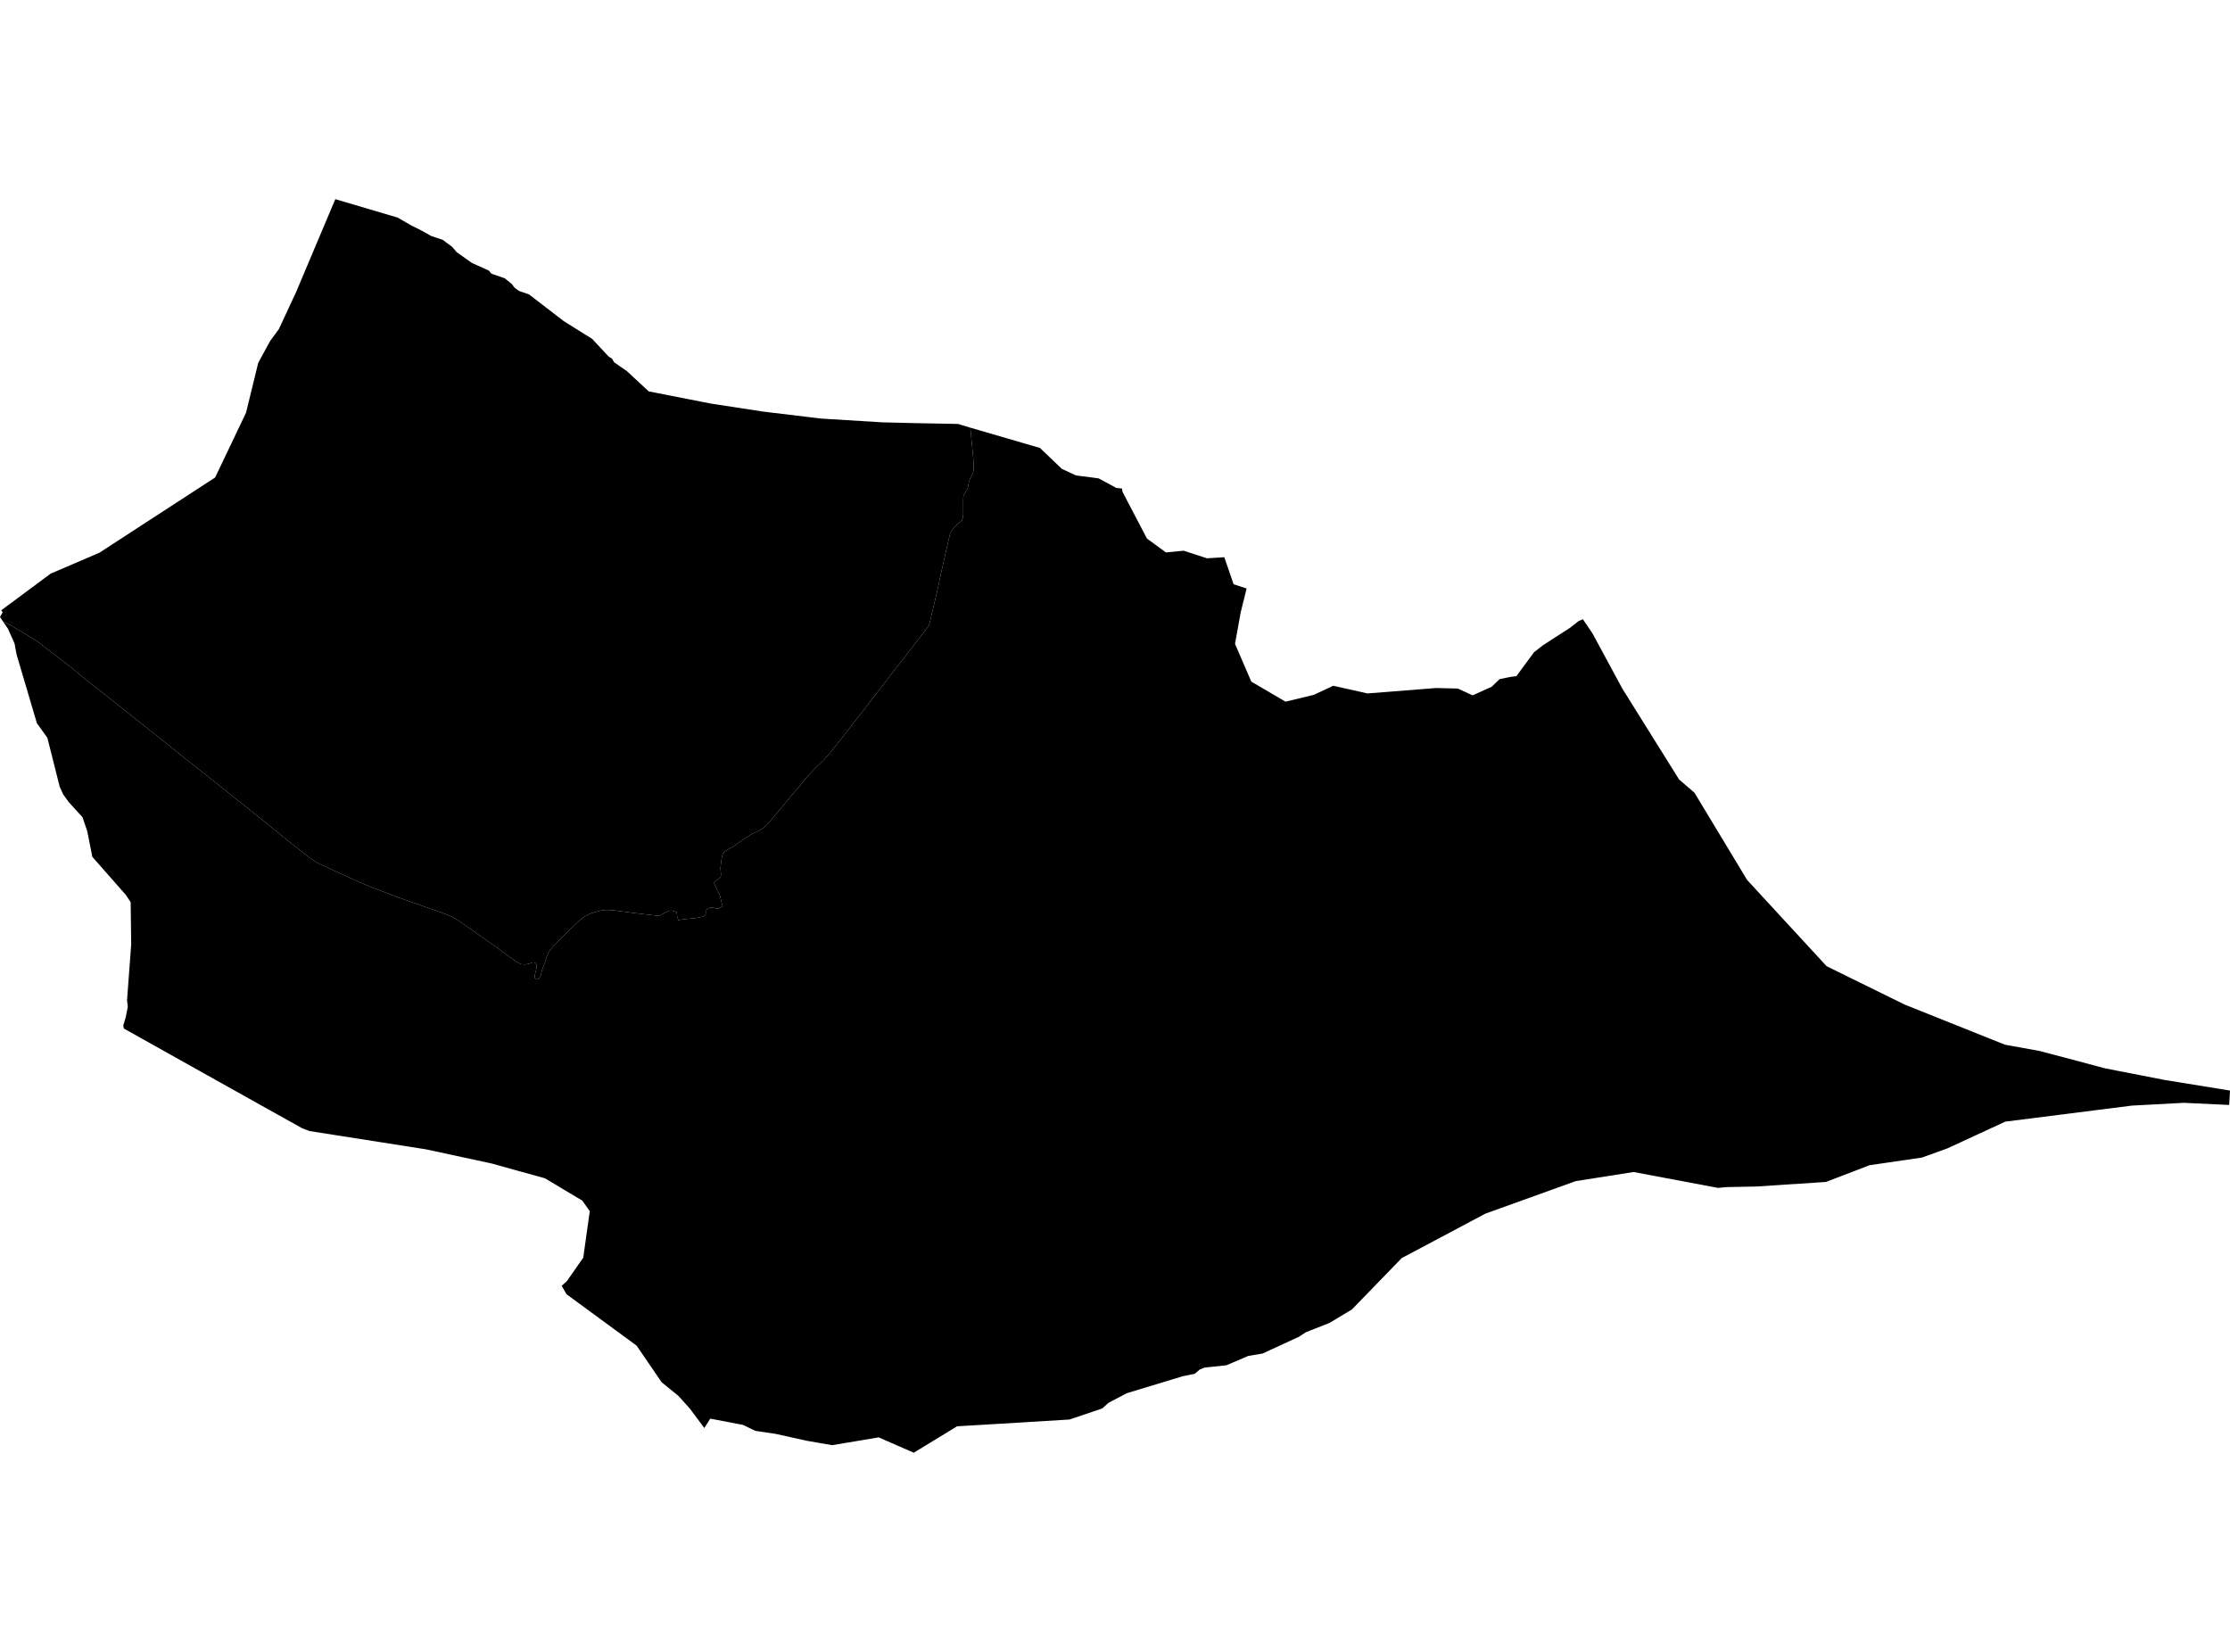 <?xml version='1.0'?>
<svg  baseProfile = 'tiny' width = '540' height = '400' stroke-linecap = 'round' stroke-linejoin = 'round' version='1.1' xmlns='http://www.w3.org/2000/svg'>
<path id='2609901001' title='2609901001'  d='M 99.511 54.547 99.511 54.557 101.903 55.739 102.999 56.344 104.382 57.132 107.197 58.073 109.464 59.754 110.569 61.042 110.569 61.051 114.325 63.703 115.642 64.289 118.37 65.519 118.985 66.268 122.213 67.383 123.481 68.391 123.894 68.728 124.634 69.688 125.671 70.447 128.102 71.293 135.711 77.143 136.47 77.73 143.377 82.053 143.397 82.062 147.384 86.338 148.21 86.847 148.7 87.721 151.793 89.863 155.492 93.293 157.096 94.773 157.183 94.792 172.122 97.722 184.698 99.653 198.782 101.354 213.606 102.266 221.061 102.449 230.14 102.622 232.004 102.66 232.618 102.852 234.963 103.554 235.481 108.886 235.683 111.028 235.779 113.026 235.77 113.612 235.654 114.362 234.867 115.995 234.636 116.677 234.463 117.446 234.377 118.108 234.213 118.483 233.675 119.309 233.31 120.116 233.243 120.885 233.253 123.777 233.243 124.632 233.185 125.381 233.118 125.525 232.907 126.006 232.013 126.803 230.784 128.042 230.39 128.599 230.082 129.118 229.39 132.068 227.613 139.994 226.95 143.068 225.778 148.044 225.74 148.227 225.548 149.082 225.202 150.542 225.01 151.205 224.779 151.695 223.914 152.838 222.819 154.241 220.946 156.662 220.283 157.507 218.602 159.736 216.815 161.965 214.663 164.799 212.174 167.979 209.292 171.745 206.583 175.194 203.173 179.594 202.02 181.016 200.521 182.899 200.069 183.37 199.31 184.215 197.562 185.906 196.476 187.021 195.323 188.279 193.431 190.595 191.836 192.43 189.857 194.831 186.197 199.164 185.553 199.923 184.659 200.624 184.458 200.749 184.218 200.893 183.699 201.172 183.218 201.422 182.162 201.873 181.604 202.229 179.914 203.314 178.684 204.198 177.742 204.871 176.906 205.322 176.186 205.755 176.032 205.851 175.379 206.245 175.273 206.398 175.072 206.706 174.841 207.301 174.668 208.387 174.457 210.174 174.514 210.962 174.601 211.75 174.524 212.288 174.418 212.432 174.236 212.662 172.766 213.69 173.035 214.132 174.341 216.88 174.975 219.493 173.909 220.002 173.602 220.021 173.409 219.973 173.189 219.935 172.891 219.848 172.401 219.781 172.074 219.8 171.661 219.896 171.248 220.146 170.979 220.29 170.806 220.348 171.113 221.289 170.345 221.885 169.682 222.068 168.894 222.25 167.789 222.385 166.925 222.462 166.127 222.538 164.84 222.711 164.629 222.769 164.369 222.913 164.235 222.663 164.004 222.125 163.86 220.857 163.773 220.828 163.581 220.771 163.12 220.617 162.669 220.511 161.958 220.569 160.843 221.097 160.622 221.222 159.892 221.616 159.373 221.76 152.754 220.992 151.784 220.838 150.842 220.732 149.699 220.579 148.373 220.415 147.019 220.348 145.981 220.396 145.174 220.579 144.684 220.684 143.118 221.165 142.071 221.655 140.918 222.375 139.487 223.691 137.623 225.449 136.431 226.708 134.404 228.62 133.665 229.532 132.963 230.416 132.396 231.598 132.003 232.933 131.292 234.768 130.936 236.161 130.619 236.824 130.264 237.113 129.889 237.17 129.61 237.007 129.476 236.651 129.543 235.94 129.764 235.076 129.975 234.096 129.947 233.577 129.668 233.222 129.293 233.049 128.871 233.087 128.035 233.395 127.132 233.558 126.92 233.51 126.334 233.51 125.604 233.193 124.845 232.732 123.183 231.55 120.176 229.34 118.024 227.842 115.882 226.333 112.807 224.172 111.357 223.144 110.175 222.404 109.137 221.856 108.34 221.52 106.505 220.838 101.855 219.205 98.877 218.177 95.755 217.072 92.114 215.65 90.48 215.064 87.358 213.748 83.65 212.076 78.596 209.77 77.453 209.242 76.617 208.781 74.782 207.561 68.768 202.815 64.935 199.645 57.019 193.352 53.012 190.133 45.019 183.822 40.629 180.296 35.172 175.944 30.503 172.235 25.094 167.931 22.846 166.164 20.252 164.146 17.668 161.946 8.992 155.298 6.821 153.924 4.938 152.829 2.642 151.436 1.095 150.658 0.721 150.485 0 149.428 0.029 149.37 0.634 148.265 0.307 147.766 2.556 146.113 12.259 138.908 24.037 133.855 24.066 133.845 43.069 121.49 52.09 115.63 54.184 111.249 59.094 100.95 59.584 99.922 62.533 87.846 62.543 87.846 63.302 86.443 65.434 82.543 67.529 79.689 71.698 70.735 71.698 70.726 81.2 48.226 96.331 52.703 99.511 54.547 Z' />
<path id='2609901002' title='2609901002'  d='M 383.307 149.947 384.076 151.09 385.642 153.415 392.857 166.75 406.585 188.74 408.824 190.671 410.332 191.978 423.071 213.085 429.988 220.588 442.314 233.961 461.164 243.232 485.499 252.974 485.508 252.974 493.991 254.511 497.104 255.337 509.689 258.681 512.792 259.295 524.196 261.515 540 264.08 539.894 265.972 539.798 267.567 528.827 267.048 516.27 267.721 485.595 271.602 485.422 271.679 471.578 278.077 465.381 280.306 456.773 281.565 452.738 282.151 442.141 286.215 441.949 286.224 425.31 287.31 418.229 287.454 418.152 287.454 418.133 287.454 416.029 287.646 395.566 283.803 381.549 286.013 359.693 293.881 349.932 299.069 339.441 304.641 333.936 310.31 327.364 317.092 321.908 320.368 318.151 321.838 316.297 322.559 314.51 323.712 314.462 323.731 305.739 327.756 302.251 328.342 297.015 330.59 293.624 330.955 291.674 331.167 290.55 331.609 289.743 332.3 289.339 332.646 287.841 332.963 286.313 333.28 272.863 337.363 268.444 339.679 268.415 339.698 266.916 341.053 259.019 343.733 242.158 344.761 231.763 345.376 221.272 351.774 215.835 349.401 212.732 348.047 212.684 348.066 212.367 348.133 201.501 349.949 195.256 348.863 187.859 347.22 182.892 346.481 180.73 345.424 179.923 345.039 171.988 343.522 170.556 345.798 167.04 341.072 167.03 341.072 164.283 338.017 160.209 334.702 154.157 325.844 137.19 313.403 136.009 311.357 137.258 310.242 141.235 304.545 142.551 295.159 142.82 293.295 141.014 290.74 131.945 285.312 125.249 283.467 119.129 281.757 103.133 278.308 81.354 274.888 74.965 273.889 73.187 273.216 73.053 273.139 65.473 268.912 46.201 258.133 30.003 249.064 29.84 248.353 30.08 247.556 30.436 246.364 30.954 243.751 30.762 242.214 31.771 228.668 31.636 218.475 31.636 218.465 30.493 216.726 22.356 207.474 21.126 201.268 19.983 197.896 16.707 194.303 16.697 194.293 15.304 192.372 14.449 190.489 12.701 183.533 11.471 178.662 10.251 176.952 8.925 175.108 6.485 166.836 4.035 158.564 3.516 155.817 1.931 152.262 0.721 150.485 1.095 150.658 2.642 151.436 4.938 152.829 6.821 153.924 8.992 155.298 17.668 161.946 20.252 164.146 22.846 166.164 25.094 167.931 30.503 172.235 35.172 175.944 40.629 180.296 45.019 183.822 53.012 190.133 57.019 193.352 64.935 199.645 68.768 202.815 74.782 207.561 76.617 208.781 77.453 209.242 78.596 209.77 83.65 212.076 87.358 213.748 90.48 215.064 92.114 215.65 95.755 217.072 98.877 218.177 101.855 219.205 106.505 220.838 108.34 221.52 109.137 221.856 110.175 222.404 111.357 223.144 112.807 224.172 115.882 226.333 118.024 227.842 120.176 229.34 123.183 231.55 124.845 232.732 125.604 233.193 126.334 233.51 126.92 233.51 127.132 233.558 128.035 233.395 128.871 233.087 129.293 233.049 129.668 233.222 129.947 233.577 129.975 234.096 129.764 235.076 129.543 235.94 129.476 236.651 129.61 237.007 129.889 237.17 130.264 237.113 130.619 236.824 130.936 236.161 131.292 234.768 132.003 232.933 132.396 231.598 132.963 230.416 133.665 229.532 134.404 228.62 136.431 226.708 137.623 225.449 139.487 223.691 140.918 222.375 142.071 221.655 143.118 221.165 144.684 220.684 145.174 220.579 145.981 220.396 147.019 220.348 148.373 220.415 149.699 220.579 150.842 220.732 151.784 220.838 152.754 220.992 159.373 221.76 159.892 221.616 160.622 221.222 160.843 221.097 161.958 220.569 162.669 220.511 163.12 220.617 163.581 220.771 163.773 220.828 163.86 220.857 164.004 222.125 164.235 222.663 164.369 222.913 164.629 222.769 164.84 222.711 166.127 222.538 166.925 222.462 167.789 222.385 168.894 222.25 169.682 222.068 170.345 221.885 171.113 221.289 170.806 220.348 170.979 220.29 171.248 220.146 171.661 219.896 172.074 219.8 172.401 219.781 172.891 219.848 173.189 219.935 173.409 219.973 173.602 220.021 173.909 220.002 174.975 219.493 174.341 216.88 173.035 214.132 172.766 213.69 174.236 212.662 174.418 212.432 174.524 212.288 174.601 211.75 174.514 210.962 174.457 210.174 174.668 208.387 174.841 207.301 175.072 206.706 175.273 206.398 175.379 206.245 176.032 205.851 176.186 205.755 176.906 205.322 177.742 204.871 178.684 204.198 179.914 203.314 181.604 202.229 182.162 201.873 183.218 201.422 183.699 201.172 184.218 200.893 184.458 200.749 184.659 200.624 185.553 199.923 186.197 199.164 189.857 194.831 191.836 192.43 193.431 190.595 195.323 188.279 196.476 187.021 197.562 185.906 199.31 184.215 200.069 183.37 200.521 182.899 202.02 181.016 203.173 179.594 206.583 175.194 209.292 171.745 212.174 167.979 214.663 164.799 216.815 161.965 218.602 159.736 220.283 157.507 220.946 156.662 222.819 154.241 223.914 152.838 224.779 151.695 225.01 151.205 225.202 150.542 225.548 149.082 225.74 148.227 225.778 148.044 226.95 143.068 227.613 139.994 229.39 132.068 230.082 129.118 230.39 128.599 230.784 128.042 232.013 126.803 232.907 126.006 233.118 125.525 233.185 125.381 233.243 124.632 233.253 123.777 233.243 120.885 233.31 120.116 233.675 119.309 234.213 118.483 234.377 118.108 234.463 117.446 234.636 116.677 234.867 115.995 235.654 114.362 235.77 113.612 235.779 113.026 235.683 111.028 235.481 108.886 234.963 103.554 234.982 103.563 249.614 107.829 251.852 108.482 251.862 108.501 257.107 113.516 260.537 115.13 260.556 115.13 266.042 115.841 270.336 118.156 271.7 118.301 271.816 119.088 277.734 130.406 282.345 133.778 282.355 133.768 286.611 133.355 289.791 134.383 292.279 135.19 296.468 134.931 298.725 141.483 300.301 141.992 301.867 142.501 301.867 142.511 300.801 146.815 300.455 148.189 299.062 155.913 300.032 158.161 303.01 165.059 311.292 169.91 311.32 169.901 318.142 168.258 322.83 166.067 322.849 166.058 325.683 166.692 331.111 167.912 331.323 167.902 347.741 166.605 353.006 166.73 356.589 168.383 361.211 166.298 363.132 164.444 365.908 163.887 367.196 163.733 371.519 157.863 371.932 157.584 373.604 156.268 374.267 155.836 380.098 152.079 380.434 151.82 382.269 150.389 383.307 149.947 Z' />
</svg>